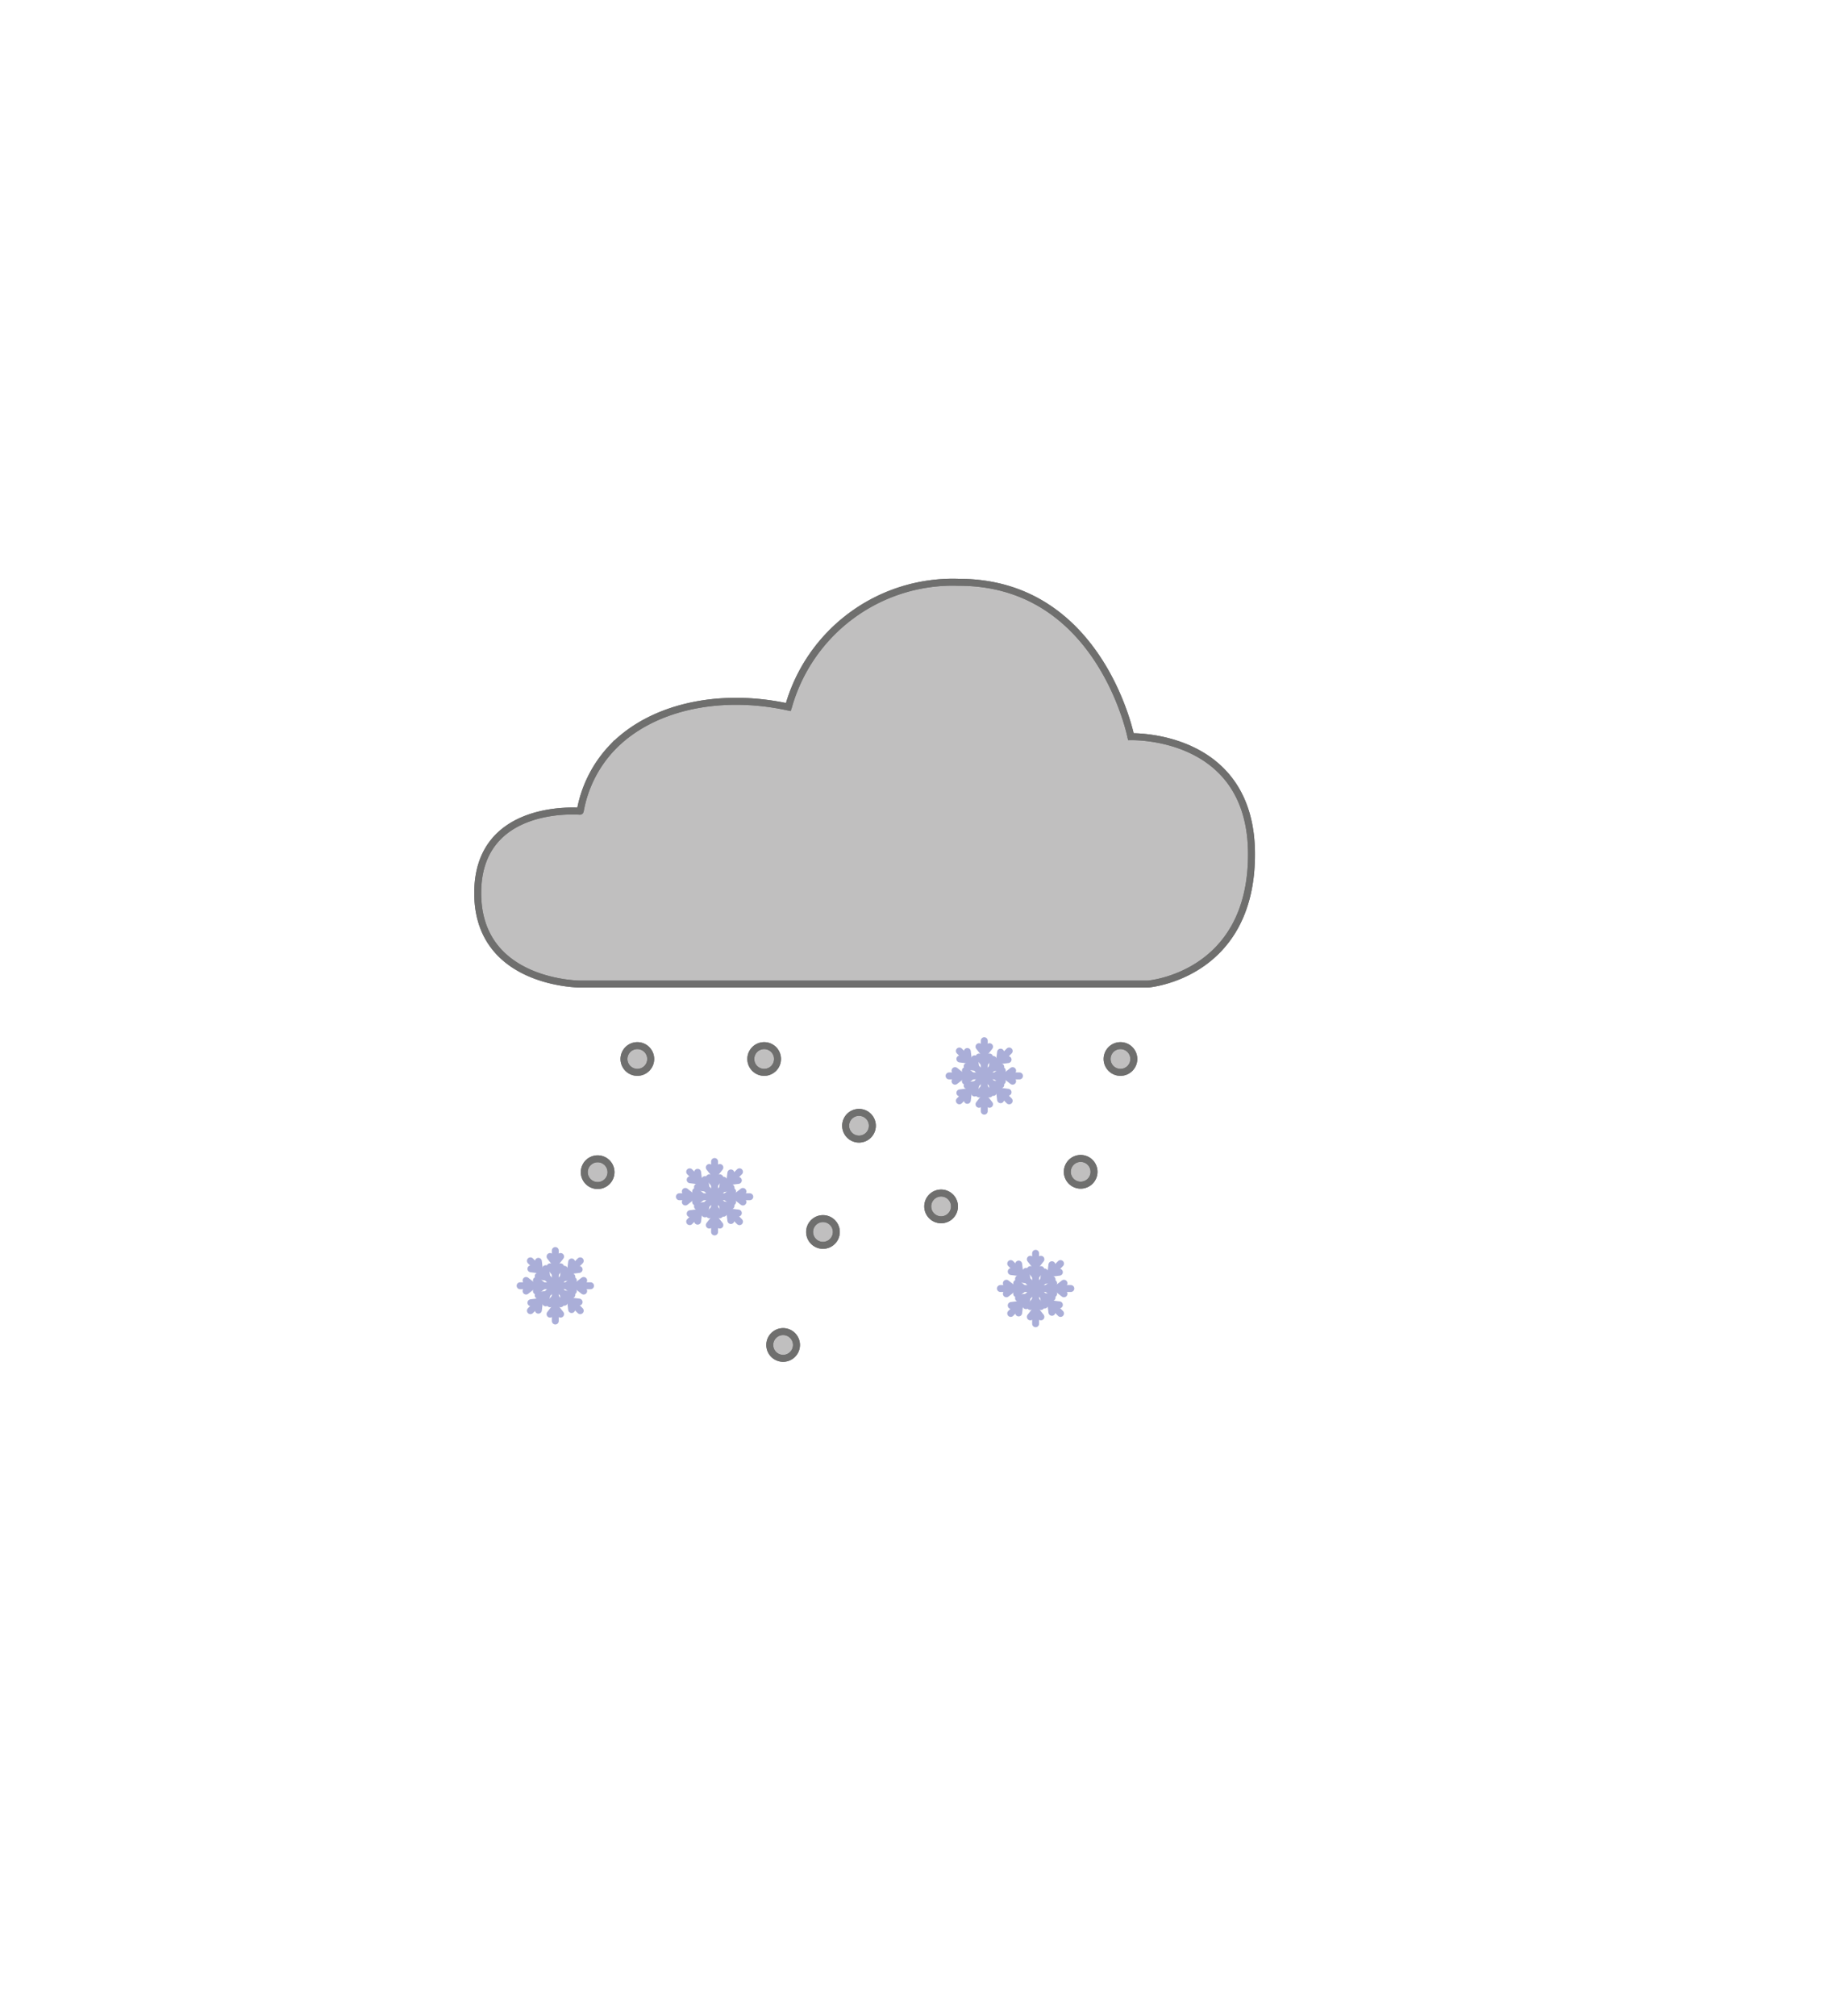 <svg xmlns="http://www.w3.org/2000/svg" xmlns:xlink="http://www.w3.org/1999/xlink" width="105" height="116" viewBox="0 0 105 116">
  <defs>
    <filter id="사각형_8758" x="0" y="0" width="105" height="116" filterUnits="userSpaceOnUse">
      <feOffset dx="3" dy="3" input="SourceAlpha"/>
      <feGaussianBlur stdDeviation="7.5" result="blur"/>
      <feFlood flood-opacity="0.102"/>
      <feComposite operator="in" in2="blur"/>
      <feComposite in="SourceGraphic"/>
    </filter>
  </defs>
  <g id="그룹_262" data-name="그룹 262" transform="translate(-4991.5 -1423.5)">
    <g id="그룹_201" data-name="그룹 201" transform="translate(4018 35)" opacity="0.85">
      <g transform="matrix(1, 0, 0, 1, 973.5, 1388.5)" filter="url(#사각형_8758)">
        <rect id="사각형_8758-2" data-name="사각형 8758" width="60" height="71" rx="8" transform="translate(19.5 19.5)" fill="#fff"/>
      </g>
      <path id="다각형_3" data-name="다각형 3" d="M5,0l5,9H0Z" transform="translate(1027 1488) rotate(180)" fill="#fff"/>
    </g>
    <g id="그룹_2" data-name="그룹 2" transform="translate(4077.005 1006.195)">
      <path id="패스_755" data-name="패스 755" d="M379.567,17.122a.769.769,0,1,1-.769-.769.769.769,0,0,1,.769.769" transform="translate(572.386 461.119)" fill="#c0bfbf" stroke="#707070" stroke-width="0.4"/>
      <path id="패스_756" data-name="패스 756" d="M379.567,17.122a.769.769,0,1,1-.769-.769A.769.769,0,0,1,379.567,17.122Z" transform="translate(572.386 461.119)" fill="none" stroke="#6f6f6e" stroke-linecap="round" stroke-linejoin="round" stroke-width="0.4"/>
      <path id="패스_757" data-name="패스 757" d="M382.663,17.122a.769.769,0,1,1-.769-.769.769.769,0,0,1,.769.769" transform="translate(576.591 461.119)" fill="#c0bfbf" stroke="#707070" stroke-width="0.4"/>
      <path id="패스_758" data-name="패스 758" d="M382.663,17.122a.769.769,0,1,1-.769-.769A.769.769,0,0,1,382.663,17.122Z" transform="translate(576.591 461.119)" fill="none" stroke="#6f6f6e" stroke-linecap="round" stroke-linejoin="round" stroke-width="0.4"/>
      <path id="패스_759" data-name="패스 759" d="M378.6,19.884a.769.769,0,1,1-.769-.769.769.769,0,0,1,.769.769" transform="translate(571.068 464.87)" fill="#c0bfbf" stroke="#707070" stroke-width="0.4"/>
      <path id="패스_760" data-name="패스 760" d="M378.6,19.884a.769.769,0,1,1-.769-.769A.769.769,0,0,1,378.6,19.884Z" transform="translate(571.068 464.87)" fill="none" stroke="#6f6f6e" stroke-linecap="round" stroke-linejoin="round" stroke-width="0.4"/>
      <path id="패스_761" data-name="패스 761" d="M384.978,18.751a.769.769,0,1,1-.769-.769.769.769,0,0,1,.769.769" transform="translate(579.735 463.331)" fill="#c0bfbf" stroke="#707070" stroke-width="0.4"/>
      <path id="패스_762" data-name="패스 762" d="M384.978,18.751a.769.769,0,1,1-.769-.769A.769.769,0,0,1,384.978,18.751Z" transform="translate(579.735 463.331)" fill="none" stroke="#6f6f6e" stroke-linecap="round" stroke-linejoin="round" stroke-width="0.4"/>
      <path id="패스_763" data-name="패스 763" d="M384.1,21.343a.769.769,0,1,1-.769-.769.769.769,0,0,1,.769.769" transform="translate(578.539 466.852)" fill="#c0bfbf" stroke="#707070" stroke-width="0.4"/>
      <path id="패스_764" data-name="패스 764" d="M384.1,21.343a.769.769,0,1,1-.769-.769.769.769,0,0,1,.769.769Z" transform="translate(578.539 466.852)" fill="none" stroke="#6f6f6e" stroke-linecap="round" stroke-linejoin="round" stroke-width="0.4"/>
      <path id="패스_765" data-name="패스 765" d="M383.126,24.1a.769.769,0,1,1-.769-.769.769.769,0,0,1,.769.769" transform="translate(577.219 470.597)" fill="#c0bfbf" stroke="#707070" stroke-width="0.4"/>
      <path id="패스_766" data-name="패스 766" d="M383.126,24.1a.769.769,0,1,1-.769-.769A.769.769,0,0,1,383.126,24.1Z" transform="translate(577.219 470.597)" fill="none" stroke="#6f6f6e" stroke-linecap="round" stroke-linejoin="round" stroke-width="0.4"/>
      <path id="패스_767" data-name="패스 767" d="M386.985,20.719a.77.77,0,1,1-.771-.769.77.77,0,0,1,.771.769" transform="translate(582.456 466.004)" fill="#c0bfbf" stroke="#707070" stroke-width="0.4"/>
      <path id="패스_768" data-name="패스 768" d="M386.985,20.719a.77.77,0,1,1-.771-.769.77.77,0,0,1,.771.769Z" transform="translate(582.456 466.004)" fill="none" stroke="#6f6f6e" stroke-linecap="round" stroke-linejoin="round" stroke-width="0.4"/>
      <path id="패스_769" data-name="패스 769" d="M390.39,19.875a.769.769,0,1,1-.769-.769.769.769,0,0,1,.769.769" transform="translate(587.084 464.858)" fill="#c0bfbf" stroke="#707070" stroke-width="0.4"/>
      <path id="패스_770" data-name="패스 770" d="M390.39,19.875a.769.769,0,1,1-.769-.769.769.769,0,0,1,.769.769Z" transform="translate(587.084 464.858)" fill="none" stroke="#6f6f6e" stroke-linecap="round" stroke-linejoin="round" stroke-width="0.4"/>
      <path id="패스_771" data-name="패스 771" d="M391.361,17.122a.769.769,0,1,1-.769-.769.769.769,0,0,1,.769.769" transform="translate(588.403 461.119)" fill="#c0bfbf" stroke="#707070" stroke-width="0.4"/>
      <path id="패스_772" data-name="패스 772" d="M391.361,17.122a.769.769,0,1,1-.769-.769A.769.769,0,0,1,391.361,17.122Z" transform="translate(588.403 461.119)" fill="none" stroke="#6f6f6e" stroke-linecap="round" stroke-linejoin="round" stroke-width="0.4"/>
      <path id="패스_781" data-name="패스 781" d="M380.356,18.224s-5.9-.531-5.9,4.707,5.9,5.237,5.9,5.237h32.685S419,27.7,419,20.7s-6.944-6.765-6.944-6.765-1.769-8.885-9.89-8.885a9.831,9.831,0,0,0-9.826,7.178c-4.018-.877-7.987.012-10.217,2.412a7.092,7.092,0,0,0-1.769,3.589" transform="translate(567.539 445.762)" fill="#c0bfbf" stroke="#707070" stroke-width="0.4"/>
      <path id="패스_782" data-name="패스 782" d="M380.356,18.224s-5.9-.531-5.9,4.707,5.9,5.237,5.9,5.237h32.685S419,27.7,419,20.7s-6.944-6.765-6.944-6.765-1.769-8.885-9.89-8.885a9.831,9.831,0,0,0-9.826,7.178c-4.018-.877-7.987.012-10.217,2.412a7.092,7.092,0,0,0-1.767,3.584Z" transform="translate(567.539 445.762)" fill="none" stroke="#6f6f6e" stroke-linecap="round" stroke-linejoin="round" stroke-width="0.4"/>
      <line id="선_759" data-name="선 759" y2="4.053" transform="translate(955.63 484.14)" fill="none" stroke="#aaaed8" stroke-linecap="round" stroke-linejoin="round" stroke-width="0.4"/>
      <line id="선_760" data-name="선 760" x2="0.29" y2="0.37" transform="translate(955.326 484.484)" fill="none" stroke="#aaaed8" stroke-linecap="round" stroke-linejoin="round" stroke-width="0.4"/>
      <line id="선_761" data-name="선 761" x1="0.29" y2="0.37" transform="translate(955.644 484.484)" fill="none" stroke="#aaaed8" stroke-linecap="round" stroke-linejoin="round" stroke-width="0.4"/>
      <line id="선_762" data-name="선 762" x2="0.29" y2="0.37" transform="translate(955.326 485.078)" fill="none" stroke="#aaaed8" stroke-linecap="round" stroke-linejoin="round" stroke-width="0.4"/>
      <line id="선_763" data-name="선 763" x1="0.29" y2="0.37" transform="translate(955.644 485.078)" fill="none" stroke="#aaaed8" stroke-linecap="round" stroke-linejoin="round" stroke-width="0.4"/>
      <line id="선_764" data-name="선 764" y1="0.37" x2="0.29" transform="translate(955.326 487.428)" fill="none" stroke="#aaaed8" stroke-linecap="round" stroke-linejoin="round" stroke-width="0.4"/>
      <line id="선_765" data-name="선 765" x1="0.29" y1="0.37" transform="translate(955.644 487.428)" fill="none" stroke="#aaaed8" stroke-linecap="round" stroke-linejoin="round" stroke-width="0.4"/>
      <line id="선_766" data-name="선 766" y1="0.37" x2="0.29" transform="translate(955.326 486.834)" fill="none" stroke="#aaaed8" stroke-linecap="round" stroke-linejoin="round" stroke-width="0.4"/>
      <line id="선_767" data-name="선 767" x1="0.29" y1="0.37" transform="translate(955.644 486.834)" fill="none" stroke="#aaaed8" stroke-linecap="round" stroke-linejoin="round" stroke-width="0.4"/>
      <line id="선_768" data-name="선 768" x2="2.867" y2="2.867" transform="translate(954.197 484.734)" fill="none" stroke="#aaaed8" stroke-linecap="round" stroke-linejoin="round" stroke-width="0.4"/>
      <line id="선_769" data-name="선 769" x2="0.467" y2="0.057" transform="translate(954.225 485.191)" fill="none" stroke="#aaaed8" stroke-linecap="round" stroke-linejoin="round" stroke-width="0.4"/>
      <line id="선_770" data-name="선 770" x2="0.057" y2="0.467" transform="translate(954.655 484.762)" fill="none" stroke="#aaaed8" stroke-linecap="round" stroke-linejoin="round" stroke-width="0.4"/>
      <line id="선_771" data-name="선 771" x2="0.467" y2="0.057" transform="translate(954.646 485.612)" fill="none" stroke="#aaaed8" stroke-linecap="round" stroke-linejoin="round" stroke-width="0.4"/>
      <line id="선_772" data-name="선 772" x2="0.057" y2="0.467" transform="translate(955.075 485.182)" fill="none" stroke="#aaaed8" stroke-linecap="round" stroke-linejoin="round" stroke-width="0.4"/>
      <line id="선_773" data-name="선 773" x1="0.057" y1="0.467" transform="translate(956.512 487.068)" fill="none" stroke="#aaaed8" stroke-linecap="round" stroke-linejoin="round" stroke-width="0.4"/>
      <line id="선_774" data-name="선 774" x1="0.467" y1="0.057" transform="translate(956.531 487.049)" fill="none" stroke="#aaaed8" stroke-linecap="round" stroke-linejoin="round" stroke-width="0.4"/>
      <line id="선_775" data-name="선 775" x1="0.057" y1="0.467" transform="translate(956.092 486.648)" fill="none" stroke="#aaaed8" stroke-linecap="round" stroke-linejoin="round" stroke-width="0.4"/>
      <line id="선_776" data-name="선 776" x1="0.467" y1="0.057" transform="translate(956.111 486.629)" fill="none" stroke="#aaaed8" stroke-linecap="round" stroke-linejoin="round" stroke-width="0.4"/>
      <line id="선_777" data-name="선 777" x2="4.053" transform="translate(953.603 486.167)" fill="none" stroke="#aaaed8" stroke-linecap="round" stroke-linejoin="round" stroke-width="0.4"/>
      <line id="선_778" data-name="선 778" y1="0.29" x2="0.37" transform="translate(953.947 486.18)" fill="none" stroke="#aaaed8" stroke-linecap="round" stroke-linejoin="round" stroke-width="0.4"/>
      <line id="선_779" data-name="선 779" x2="0.37" y2="0.29" transform="translate(953.947 485.863)" fill="none" stroke="#aaaed8" stroke-linecap="round" stroke-linejoin="round" stroke-width="0.4"/>
      <line id="선_780" data-name="선 780" y1="0.29" x2="0.37" transform="translate(954.542 486.18)" fill="none" stroke="#aaaed8" stroke-linecap="round" stroke-linejoin="round" stroke-width="0.4"/>
      <line id="선_781" data-name="선 781" x2="0.37" y2="0.29" transform="translate(954.542 485.863)" fill="none" stroke="#aaaed8" stroke-linecap="round" stroke-linejoin="round" stroke-width="0.4"/>
      <line id="선_782" data-name="선 782" x1="0.37" y1="0.29" transform="translate(956.891 486.18)" fill="none" stroke="#aaaed8" stroke-linecap="round" stroke-linejoin="round" stroke-width="0.4"/>
      <line id="선_783" data-name="선 783" x1="0.37" y2="0.29" transform="translate(956.891 485.863)" fill="none" stroke="#aaaed8" stroke-linecap="round" stroke-linejoin="round" stroke-width="0.4"/>
      <line id="선_784" data-name="선 784" x1="0.37" y1="0.29" transform="translate(956.297 486.18)" fill="none" stroke="#aaaed8" stroke-linecap="round" stroke-linejoin="round" stroke-width="0.4"/>
      <line id="선_785" data-name="선 785" x1="0.37" y2="0.29" transform="translate(956.297 485.863)" fill="none" stroke="#aaaed8" stroke-linecap="round" stroke-linejoin="round" stroke-width="0.4"/>
      <line id="선_786" data-name="선 786" y1="2.867" x2="2.867" transform="translate(954.197 484.732)" fill="none" stroke="#aaaed8" stroke-linecap="round" stroke-linejoin="round" stroke-width="0.4"/>
      <line id="선_787" data-name="선 787" y1="0.467" x2="0.057" transform="translate(954.655 487.105)" fill="none" stroke="#aaaed8" stroke-linecap="round" stroke-linejoin="round" stroke-width="0.4"/>
      <line id="선_788" data-name="선 788" y1="0.057" x2="0.467" transform="translate(954.225 487.085)" fill="none" stroke="#aaaed8" stroke-linecap="round" stroke-linejoin="round" stroke-width="0.4"/>
      <line id="선_789" data-name="선 789" y1="0.467" x2="0.057" transform="translate(955.075 486.684)" fill="none" stroke="#aaaed8" stroke-linecap="round" stroke-linejoin="round" stroke-width="0.4"/>
      <line id="선_790" data-name="선 790" y1="0.057" x2="0.467" transform="translate(954.646 486.665)" fill="none" stroke="#aaaed8" stroke-linecap="round" stroke-linejoin="round" stroke-width="0.4"/>
      <line id="선_791" data-name="선 791" x1="0.467" y2="0.057" transform="translate(956.531 485.228)" fill="none" stroke="#aaaed8" stroke-linecap="round" stroke-linejoin="round" stroke-width="0.4"/>
      <line id="선_792" data-name="선 792" x1="0.057" y2="0.467" transform="translate(956.512 484.798)" fill="none" stroke="#aaaed8" stroke-linecap="round" stroke-linejoin="round" stroke-width="0.4"/>
      <line id="선_793" data-name="선 793" x1="0.467" y2="0.057" transform="translate(956.111 485.648)" fill="none" stroke="#aaaed8" stroke-linecap="round" stroke-linejoin="round" stroke-width="0.4"/>
      <line id="선_794" data-name="선 794" x1="0.057" y2="0.467" transform="translate(956.092 485.219)" fill="none" stroke="#aaaed8" stroke-linecap="round" stroke-linejoin="round" stroke-width="0.4"/>
      <line id="선_795" data-name="선 795" y2="4.053" transform="translate(946.462 489.263)" fill="none" stroke="#aaaed8" stroke-linecap="round" stroke-linejoin="round" stroke-width="0.4"/>
      <line id="선_796" data-name="선 796" x2="0.29" y2="0.37" transform="translate(946.159 489.607)" fill="none" stroke="#aaaed8" stroke-linecap="round" stroke-linejoin="round" stroke-width="0.4"/>
      <line id="선_797" data-name="선 797" x1="0.29" y2="0.37" transform="translate(946.476 489.607)" fill="none" stroke="#aaaed8" stroke-linecap="round" stroke-linejoin="round" stroke-width="0.4"/>
      <line id="선_798" data-name="선 798" x2="0.29" y2="0.37" transform="translate(946.159 490.201)" fill="none" stroke="#aaaed8" stroke-linecap="round" stroke-linejoin="round" stroke-width="0.4"/>
      <line id="선_799" data-name="선 799" x1="0.29" y2="0.37" transform="translate(946.476 490.201)" fill="none" stroke="#aaaed8" stroke-linecap="round" stroke-linejoin="round" stroke-width="0.4"/>
      <line id="선_800" data-name="선 800" y1="0.37" x2="0.29" transform="translate(946.159 492.551)" fill="none" stroke="#aaaed8" stroke-linecap="round" stroke-linejoin="round" stroke-width="0.4"/>
      <line id="선_801" data-name="선 801" x1="0.29" y1="0.37" transform="translate(946.476 492.551)" fill="none" stroke="#aaaed8" stroke-linecap="round" stroke-linejoin="round" stroke-width="0.4"/>
      <line id="선_802" data-name="선 802" y1="0.37" x2="0.29" transform="translate(946.159 491.957)" fill="none" stroke="#aaaed8" stroke-linecap="round" stroke-linejoin="round" stroke-width="0.4"/>
      <line id="선_803" data-name="선 803" x1="0.29" y1="0.37" transform="translate(946.476 491.957)" fill="none" stroke="#aaaed8" stroke-linecap="round" stroke-linejoin="round" stroke-width="0.4"/>
      <line id="선_804" data-name="선 804" x2="2.867" y2="2.867" transform="translate(945.029 489.857)" fill="none" stroke="#aaaed8" stroke-linecap="round" stroke-linejoin="round" stroke-width="0.4"/>
      <line id="선_805" data-name="선 805" x2="0.467" y2="0.057" transform="translate(945.058 490.315)" fill="none" stroke="#aaaed8" stroke-linecap="round" stroke-linejoin="round" stroke-width="0.4"/>
      <line id="선_806" data-name="선 806" x2="0.057" y2="0.467" transform="translate(945.487 489.885)" fill="none" stroke="#aaaed8" stroke-linecap="round" stroke-linejoin="round" stroke-width="0.4"/>
      <line id="선_807" data-name="선 807" x2="0.467" y2="0.057" transform="translate(945.478 490.735)" fill="none" stroke="#aaaed8" stroke-linecap="round" stroke-linejoin="round" stroke-width="0.4"/>
      <line id="선_808" data-name="선 808" x2="0.057" y2="0.467" transform="translate(945.908 490.306)" fill="none" stroke="#aaaed8" stroke-linecap="round" stroke-linejoin="round" stroke-width="0.4"/>
      <line id="선_809" data-name="선 809" x1="0.057" y1="0.467" transform="translate(947.345 492.192)" fill="none" stroke="#aaaed8" stroke-linecap="round" stroke-linejoin="round" stroke-width="0.4"/>
      <line id="선_810" data-name="선 810" x1="0.467" y1="0.057" transform="translate(947.364 492.172)" fill="none" stroke="#aaaed8" stroke-linecap="round" stroke-linejoin="round" stroke-width="0.4"/>
      <line id="선_811" data-name="선 811" x1="0.057" y1="0.467" transform="translate(946.924 491.771)" fill="none" stroke="#aaaed8" stroke-linecap="round" stroke-linejoin="round" stroke-width="0.4"/>
      <line id="선_812" data-name="선 812" x1="0.467" y1="0.057" transform="translate(946.944 491.752)" fill="none" stroke="#aaaed8" stroke-linecap="round" stroke-linejoin="round" stroke-width="0.4"/>
      <line id="선_813" data-name="선 813" x2="4.053" transform="translate(944.436 491.29)" fill="none" stroke="#aaaed8" stroke-linecap="round" stroke-linejoin="round" stroke-width="0.4"/>
      <line id="선_814" data-name="선 814" y1="0.29" x2="0.37" transform="translate(944.779 491.304)" fill="none" stroke="#aaaed8" stroke-linecap="round" stroke-linejoin="round" stroke-width="0.4"/>
      <line id="선_815" data-name="선 815" x2="0.37" y2="0.29" transform="translate(944.779 490.986)" fill="none" stroke="#aaaed8" stroke-linecap="round" stroke-linejoin="round" stroke-width="0.4"/>
      <line id="선_816" data-name="선 816" y1="0.29" x2="0.37" transform="translate(945.374 491.304)" fill="none" stroke="#aaaed8" stroke-linecap="round" stroke-linejoin="round" stroke-width="0.4"/>
      <line id="선_817" data-name="선 817" x2="0.37" y2="0.29" transform="translate(945.374 490.986)" fill="none" stroke="#aaaed8" stroke-linecap="round" stroke-linejoin="round" stroke-width="0.4"/>
      <line id="선_818" data-name="선 818" x1="0.37" y1="0.29" transform="translate(947.724 491.304)" fill="none" stroke="#aaaed8" stroke-linecap="round" stroke-linejoin="round" stroke-width="0.4"/>
      <line id="선_819" data-name="선 819" x1="0.37" y2="0.29" transform="translate(947.724 490.986)" fill="none" stroke="#aaaed8" stroke-linecap="round" stroke-linejoin="round" stroke-width="0.4"/>
      <line id="선_820" data-name="선 820" x1="0.37" y1="0.29" transform="translate(947.129 491.304)" fill="none" stroke="#aaaed8" stroke-linecap="round" stroke-linejoin="round" stroke-width="0.4"/>
      <line id="선_821" data-name="선 821" x1="0.37" y2="0.29" transform="translate(947.129 490.986)" fill="none" stroke="#aaaed8" stroke-linecap="round" stroke-linejoin="round" stroke-width="0.4"/>
      <line id="선_822" data-name="선 822" y1="2.867" x2="2.867" transform="translate(945.029 489.856)" fill="none" stroke="#aaaed8" stroke-linecap="round" stroke-linejoin="round" stroke-width="0.4"/>
      <line id="선_823" data-name="선 823" y1="0.467" x2="0.057" transform="translate(945.487 492.228)" fill="none" stroke="#aaaed8" stroke-linecap="round" stroke-linejoin="round" stroke-width="0.4"/>
      <line id="선_824" data-name="선 824" y1="0.057" x2="0.467" transform="translate(945.058 492.209)" fill="none" stroke="#aaaed8" stroke-linecap="round" stroke-linejoin="round" stroke-width="0.4"/>
      <line id="선_825" data-name="선 825" y1="0.467" x2="0.057" transform="translate(945.908 491.807)" fill="none" stroke="#aaaed8" stroke-linecap="round" stroke-linejoin="round" stroke-width="0.4"/>
      <line id="선_826" data-name="선 826" y1="0.057" x2="0.467" transform="translate(945.478 491.788)" fill="none" stroke="#aaaed8" stroke-linecap="round" stroke-linejoin="round" stroke-width="0.4"/>
      <line id="선_827" data-name="선 827" x1="0.467" y2="0.057" transform="translate(947.364 490.351)" fill="none" stroke="#aaaed8" stroke-linecap="round" stroke-linejoin="round" stroke-width="0.4"/>
      <line id="선_828" data-name="선 828" x1="0.057" y2="0.467" transform="translate(947.345 489.922)" fill="none" stroke="#aaaed8" stroke-linecap="round" stroke-linejoin="round" stroke-width="0.4"/>
      <line id="선_829" data-name="선 829" x1="0.467" y2="0.057" transform="translate(946.944 490.771)" fill="none" stroke="#aaaed8" stroke-linecap="round" stroke-linejoin="round" stroke-width="0.4"/>
      <line id="선_830" data-name="선 830" x1="0.057" y2="0.467" transform="translate(946.924 490.342)" fill="none" stroke="#aaaed8" stroke-linecap="round" stroke-linejoin="round" stroke-width="0.4"/>
      <line id="선_831" data-name="선 831" y2="4.054" transform="translate(971.155 477.189)" fill="none" stroke="#aaaed8" stroke-linecap="round" stroke-linejoin="round" stroke-width="0.4"/>
      <line id="선_832" data-name="선 832" x2="0.29" y2="0.37" transform="translate(970.852 477.533)" fill="none" stroke="#aaaed8" stroke-linecap="round" stroke-linejoin="round" stroke-width="0.4"/>
      <line id="선_833" data-name="선 833" x1="0.29" y2="0.37" transform="translate(971.169 477.533)" fill="none" stroke="#aaaed8" stroke-linecap="round" stroke-linejoin="round" stroke-width="0.4"/>
      <line id="선_834" data-name="선 834" x2="0.29" y2="0.37" transform="translate(970.852 478.127)" fill="none" stroke="#aaaed8" stroke-linecap="round" stroke-linejoin="round" stroke-width="0.4"/>
      <line id="선_835" data-name="선 835" x1="0.29" y2="0.37" transform="translate(971.169 478.127)" fill="none" stroke="#aaaed8" stroke-linecap="round" stroke-linejoin="round" stroke-width="0.4"/>
      <line id="선_836" data-name="선 836" y1="0.37" x2="0.29" transform="translate(970.852 480.477)" fill="none" stroke="#aaaed8" stroke-linecap="round" stroke-linejoin="round" stroke-width="0.4"/>
      <line id="선_837" data-name="선 837" x1="0.29" y1="0.37" transform="translate(971.169 480.477)" fill="none" stroke="#aaaed8" stroke-linecap="round" stroke-linejoin="round" stroke-width="0.4"/>
      <line id="선_838" data-name="선 838" y1="0.37" x2="0.29" transform="translate(970.852 479.882)" fill="none" stroke="#aaaed8" stroke-linecap="round" stroke-linejoin="round" stroke-width="0.4"/>
      <line id="선_839" data-name="선 839" x1="0.29" y1="0.37" transform="translate(971.169 479.882)" fill="none" stroke="#aaaed8" stroke-linecap="round" stroke-linejoin="round" stroke-width="0.4"/>
      <line id="선_840" data-name="선 840" x2="2.867" y2="2.867" transform="translate(969.722 477.782)" fill="none" stroke="#aaaed8" stroke-linecap="round" stroke-linejoin="round" stroke-width="0.4"/>
      <line id="선_841" data-name="선 841" x2="0.467" y2="0.057" transform="translate(969.751 478.24)" fill="none" stroke="#aaaed8" stroke-linecap="round" stroke-linejoin="round" stroke-width="0.4"/>
      <line id="선_842" data-name="선 842" x2="0.057" y2="0.467" transform="translate(970.18 477.811)" fill="none" stroke="#aaaed8" stroke-linecap="round" stroke-linejoin="round" stroke-width="0.4"/>
      <line id="선_843" data-name="선 843" x2="0.467" y2="0.057" transform="translate(970.171 478.661)" fill="none" stroke="#aaaed8" stroke-linecap="round" stroke-linejoin="round" stroke-width="0.4"/>
      <line id="선_844" data-name="선 844" x2="0.057" y2="0.467" transform="translate(970.6 478.231)" fill="none" stroke="#aaaed8" stroke-linecap="round" stroke-linejoin="round" stroke-width="0.4"/>
      <line id="선_845" data-name="선 845" x1="0.057" y1="0.467" transform="translate(972.038 480.117)" fill="none" stroke="#aaaed8" stroke-linecap="round" stroke-linejoin="round" stroke-width="0.4"/>
      <line id="선_846" data-name="선 846" x1="0.467" y1="0.057" transform="translate(972.057 480.098)" fill="none" stroke="#aaaed8" stroke-linecap="round" stroke-linejoin="round" stroke-width="0.4"/>
      <line id="선_847" data-name="선 847" x1="0.057" y1="0.467" transform="translate(971.617 479.697)" fill="none" stroke="#aaaed8" stroke-linecap="round" stroke-linejoin="round" stroke-width="0.4"/>
      <line id="선_848" data-name="선 848" x1="0.467" y1="0.057" transform="translate(971.636 479.677)" fill="none" stroke="#aaaed8" stroke-linecap="round" stroke-linejoin="round" stroke-width="0.4"/>
      <line id="선_849" data-name="선 849" x2="4.053" transform="translate(969.129 479.215)" fill="none" stroke="#aaaed8" stroke-linecap="round" stroke-linejoin="round" stroke-width="0.4"/>
      <line id="선_850" data-name="선 850" y1="0.29" x2="0.37" transform="translate(969.472 479.229)" fill="none" stroke="#aaaed8" stroke-linecap="round" stroke-linejoin="round" stroke-width="0.4"/>
      <line id="선_851" data-name="선 851" x2="0.37" y2="0.29" transform="translate(969.472 478.912)" fill="none" stroke="#aaaed8" stroke-linecap="round" stroke-linejoin="round" stroke-width="0.4"/>
      <line id="선_852" data-name="선 852" y1="0.29" x2="0.37" transform="translate(970.067 479.229)" fill="none" stroke="#aaaed8" stroke-linecap="round" stroke-linejoin="round" stroke-width="0.4"/>
      <line id="선_853" data-name="선 853" x2="0.37" y2="0.29" transform="translate(970.067 478.912)" fill="none" stroke="#aaaed8" stroke-linecap="round" stroke-linejoin="round" stroke-width="0.4"/>
      <line id="선_854" data-name="선 854" x1="0.37" y1="0.29" transform="translate(972.417 479.229)" fill="none" stroke="#aaaed8" stroke-linecap="round" stroke-linejoin="round" stroke-width="0.4"/>
      <line id="선_855" data-name="선 855" x1="0.37" y2="0.29" transform="translate(972.417 478.912)" fill="none" stroke="#aaaed8" stroke-linecap="round" stroke-linejoin="round" stroke-width="0.4"/>
      <line id="선_856" data-name="선 856" x1="0.37" y1="0.29" transform="translate(971.822 479.229)" fill="none" stroke="#aaaed8" stroke-linecap="round" stroke-linejoin="round" stroke-width="0.4"/>
      <line id="선_857" data-name="선 857" x1="0.37" y2="0.29" transform="translate(971.822 478.912)" fill="none" stroke="#aaaed8" stroke-linecap="round" stroke-linejoin="round" stroke-width="0.4"/>
      <line id="선_858" data-name="선 858" y1="2.867" x2="2.867" transform="translate(969.722 477.781)" fill="none" stroke="#aaaed8" stroke-linecap="round" stroke-linejoin="round" stroke-width="0.4"/>
      <line id="선_859" data-name="선 859" y1="0.467" x2="0.057" transform="translate(970.18 480.153)" fill="none" stroke="#aaaed8" stroke-linecap="round" stroke-linejoin="round" stroke-width="0.4"/>
      <line id="선_860" data-name="선 860" y1="0.057" x2="0.467" transform="translate(969.751 480.134)" fill="none" stroke="#aaaed8" stroke-linecap="round" stroke-linejoin="round" stroke-width="0.4"/>
      <line id="선_861" data-name="선 861" y1="0.467" x2="0.057" transform="translate(970.6 479.733)" fill="none" stroke="#aaaed8" stroke-linecap="round" stroke-linejoin="round" stroke-width="0.4"/>
      <line id="선_862" data-name="선 862" y1="0.057" x2="0.467" transform="translate(970.171 479.714)" fill="none" stroke="#aaaed8" stroke-linecap="round" stroke-linejoin="round" stroke-width="0.4"/>
      <line id="선_863" data-name="선 863" x1="0.467" y2="0.057" transform="translate(972.057 478.276)" fill="none" stroke="#aaaed8" stroke-linecap="round" stroke-linejoin="round" stroke-width="0.4"/>
      <line id="선_864" data-name="선 864" x1="0.057" y2="0.467" transform="translate(972.038 477.847)" fill="none" stroke="#aaaed8" stroke-linecap="round" stroke-linejoin="round" stroke-width="0.4"/>
      <line id="선_865" data-name="선 865" x1="0.467" y2="0.057" transform="translate(971.636 478.697)" fill="none" stroke="#aaaed8" stroke-linecap="round" stroke-linejoin="round" stroke-width="0.4"/>
      <line id="선_866" data-name="선 866" x1="0.057" y2="0.467" transform="translate(971.617 478.268)" fill="none" stroke="#aaaed8" stroke-linecap="round" stroke-linejoin="round" stroke-width="0.4"/>
      <line id="선_867" data-name="선 867" y2="4.053" transform="translate(974.111 489.422)" fill="none" stroke="#aaaed8" stroke-linecap="round" stroke-linejoin="round" stroke-width="0.4"/>
      <line id="선_868" data-name="선 868" x2="0.29" y2="0.37" transform="translate(973.807 489.765)" fill="none" stroke="#aaaed8" stroke-linecap="round" stroke-linejoin="round" stroke-width="0.4"/>
      <line id="선_869" data-name="선 869" x1="0.29" y2="0.37" transform="translate(974.125 489.765)" fill="none" stroke="#aaaed8" stroke-linecap="round" stroke-linejoin="round" stroke-width="0.4"/>
      <line id="선_870" data-name="선 870" x2="0.29" y2="0.37" transform="translate(973.807 490.36)" fill="none" stroke="#aaaed8" stroke-linecap="round" stroke-linejoin="round" stroke-width="0.4"/>
      <line id="선_871" data-name="선 871" x1="0.29" y2="0.37" transform="translate(974.125 490.36)" fill="none" stroke="#aaaed8" stroke-linecap="round" stroke-linejoin="round" stroke-width="0.4"/>
      <line id="선_872" data-name="선 872" y1="0.37" x2="0.29" transform="translate(973.807 492.71)" fill="none" stroke="#aaaed8" stroke-linecap="round" stroke-linejoin="round" stroke-width="0.4"/>
      <line id="선_873" data-name="선 873" x1="0.29" y1="0.37" transform="translate(974.125 492.71)" fill="none" stroke="#aaaed8" stroke-linecap="round" stroke-linejoin="round" stroke-width="0.4"/>
      <line id="선_874" data-name="선 874" y1="0.37" x2="0.29" transform="translate(973.807 492.115)" fill="none" stroke="#aaaed8" stroke-linecap="round" stroke-linejoin="round" stroke-width="0.4"/>
      <line id="선_875" data-name="선 875" x1="0.29" y1="0.37" transform="translate(974.125 492.115)" fill="none" stroke="#aaaed8" stroke-linecap="round" stroke-linejoin="round" stroke-width="0.4"/>
      <line id="선_876" data-name="선 876" x2="2.867" y2="2.867" transform="translate(972.678 490.015)" fill="none" stroke="#aaaed8" stroke-linecap="round" stroke-linejoin="round" stroke-width="0.4"/>
      <line id="선_877" data-name="선 877" x2="0.467" y2="0.057" transform="translate(972.706 490.473)" fill="none" stroke="#aaaed8" stroke-linecap="round" stroke-linejoin="round" stroke-width="0.4"/>
      <line id="선_878" data-name="선 878" x2="0.057" y2="0.467" transform="translate(973.135 490.044)" fill="none" stroke="#aaaed8" stroke-linecap="round" stroke-linejoin="round" stroke-width="0.4"/>
      <line id="선_879" data-name="선 879" x2="0.467" y2="0.057" transform="translate(973.127 490.893)" fill="none" stroke="#aaaed8" stroke-linecap="round" stroke-linejoin="round" stroke-width="0.4"/>
      <line id="선_880" data-name="선 880" x2="0.057" y2="0.467" transform="translate(973.556 490.464)" fill="none" stroke="#aaaed8" stroke-linecap="round" stroke-linejoin="round" stroke-width="0.4"/>
      <line id="선_881" data-name="선 881" x1="0.057" y1="0.467" transform="translate(974.993 492.35)" fill="none" stroke="#aaaed8" stroke-linecap="round" stroke-linejoin="round" stroke-width="0.4"/>
      <line id="선_882" data-name="선 882" x1="0.467" y1="0.057" transform="translate(975.012 492.331)" fill="none" stroke="#aaaed8" stroke-linecap="round" stroke-linejoin="round" stroke-width="0.4"/>
      <line id="선_883" data-name="선 883" x1="0.057" y1="0.467" transform="translate(974.573 491.93)" fill="none" stroke="#aaaed8" stroke-linecap="round" stroke-linejoin="round" stroke-width="0.4"/>
      <line id="선_884" data-name="선 884" x1="0.467" y1="0.057" transform="translate(974.592 491.91)" fill="none" stroke="#aaaed8" stroke-linecap="round" stroke-linejoin="round" stroke-width="0.4"/>
      <line id="선_885" data-name="선 885" x2="4.053" transform="translate(972.084 491.448)" fill="none" stroke="#aaaed8" stroke-linecap="round" stroke-linejoin="round" stroke-width="0.4"/>
      <line id="선_886" data-name="선 886" y1="0.29" x2="0.37" transform="translate(972.428 491.462)" fill="none" stroke="#aaaed8" stroke-linecap="round" stroke-linejoin="round" stroke-width="0.4"/>
      <line id="선_887" data-name="선 887" x2="0.37" y2="0.29" transform="translate(972.428 491.145)" fill="none" stroke="#aaaed8" stroke-linecap="round" stroke-linejoin="round" stroke-width="0.4"/>
      <line id="선_888" data-name="선 888" y1="0.29" x2="0.37" transform="translate(973.023 491.462)" fill="none" stroke="#aaaed8" stroke-linecap="round" stroke-linejoin="round" stroke-width="0.4"/>
      <line id="선_889" data-name="선 889" x2="0.37" y2="0.29" transform="translate(973.023 491.145)" fill="none" stroke="#aaaed8" stroke-linecap="round" stroke-linejoin="round" stroke-width="0.4"/>
      <line id="선_890" data-name="선 890" x1="0.37" y1="0.29" transform="translate(975.372 491.462)" fill="none" stroke="#aaaed8" stroke-linecap="round" stroke-linejoin="round" stroke-width="0.4"/>
      <line id="선_891" data-name="선 891" x1="0.37" y2="0.29" transform="translate(975.372 491.145)" fill="none" stroke="#aaaed8" stroke-linecap="round" stroke-linejoin="round" stroke-width="0.4"/>
      <line id="선_892" data-name="선 892" x1="0.37" y1="0.29" transform="translate(974.778 491.462)" fill="none" stroke="#aaaed8" stroke-linecap="round" stroke-linejoin="round" stroke-width="0.4"/>
      <line id="선_893" data-name="선 893" x1="0.37" y2="0.29" transform="translate(974.778 491.145)" fill="none" stroke="#aaaed8" stroke-linecap="round" stroke-linejoin="round" stroke-width="0.4"/>
      <line id="선_894" data-name="선 894" y1="2.867" x2="2.867" transform="translate(972.678 490.014)" fill="none" stroke="#aaaed8" stroke-linecap="round" stroke-linejoin="round" stroke-width="0.4"/>
      <line id="선_895" data-name="선 895" y1="0.467" x2="0.057" transform="translate(973.135 492.386)" fill="none" stroke="#aaaed8" stroke-linecap="round" stroke-linejoin="round" stroke-width="0.4"/>
      <line id="선_896" data-name="선 896" y1="0.057" x2="0.467" transform="translate(972.706 492.367)" fill="none" stroke="#aaaed8" stroke-linecap="round" stroke-linejoin="round" stroke-width="0.4"/>
      <line id="선_897" data-name="선 897" y1="0.467" x2="0.057" transform="translate(973.556 491.966)" fill="none" stroke="#aaaed8" stroke-linecap="round" stroke-linejoin="round" stroke-width="0.4"/>
      <line id="선_898" data-name="선 898" y1="0.057" x2="0.467" transform="translate(973.127 491.947)" fill="none" stroke="#aaaed8" stroke-linecap="round" stroke-linejoin="round" stroke-width="0.4"/>
      <line id="선_899" data-name="선 899" x1="0.467" y2="0.057" transform="translate(975.012 490.509)" fill="none" stroke="#aaaed8" stroke-linecap="round" stroke-linejoin="round" stroke-width="0.4"/>
      <line id="선_900" data-name="선 900" x1="0.057" y2="0.467" transform="translate(974.993 490.08)" fill="none" stroke="#aaaed8" stroke-linecap="round" stroke-linejoin="round" stroke-width="0.4"/>
      <line id="선_901" data-name="선 901" x1="0.467" y2="0.057" transform="translate(974.592 490.93)" fill="none" stroke="#aaaed8" stroke-linecap="round" stroke-linejoin="round" stroke-width="0.4"/>
      <line id="선_902" data-name="선 902" x1="0.057" y2="0.467" transform="translate(974.573 490.5)" fill="none" stroke="#aaaed8" stroke-linecap="round" stroke-linejoin="round" stroke-width="0.4"/>
    </g>
  </g>
</svg>
